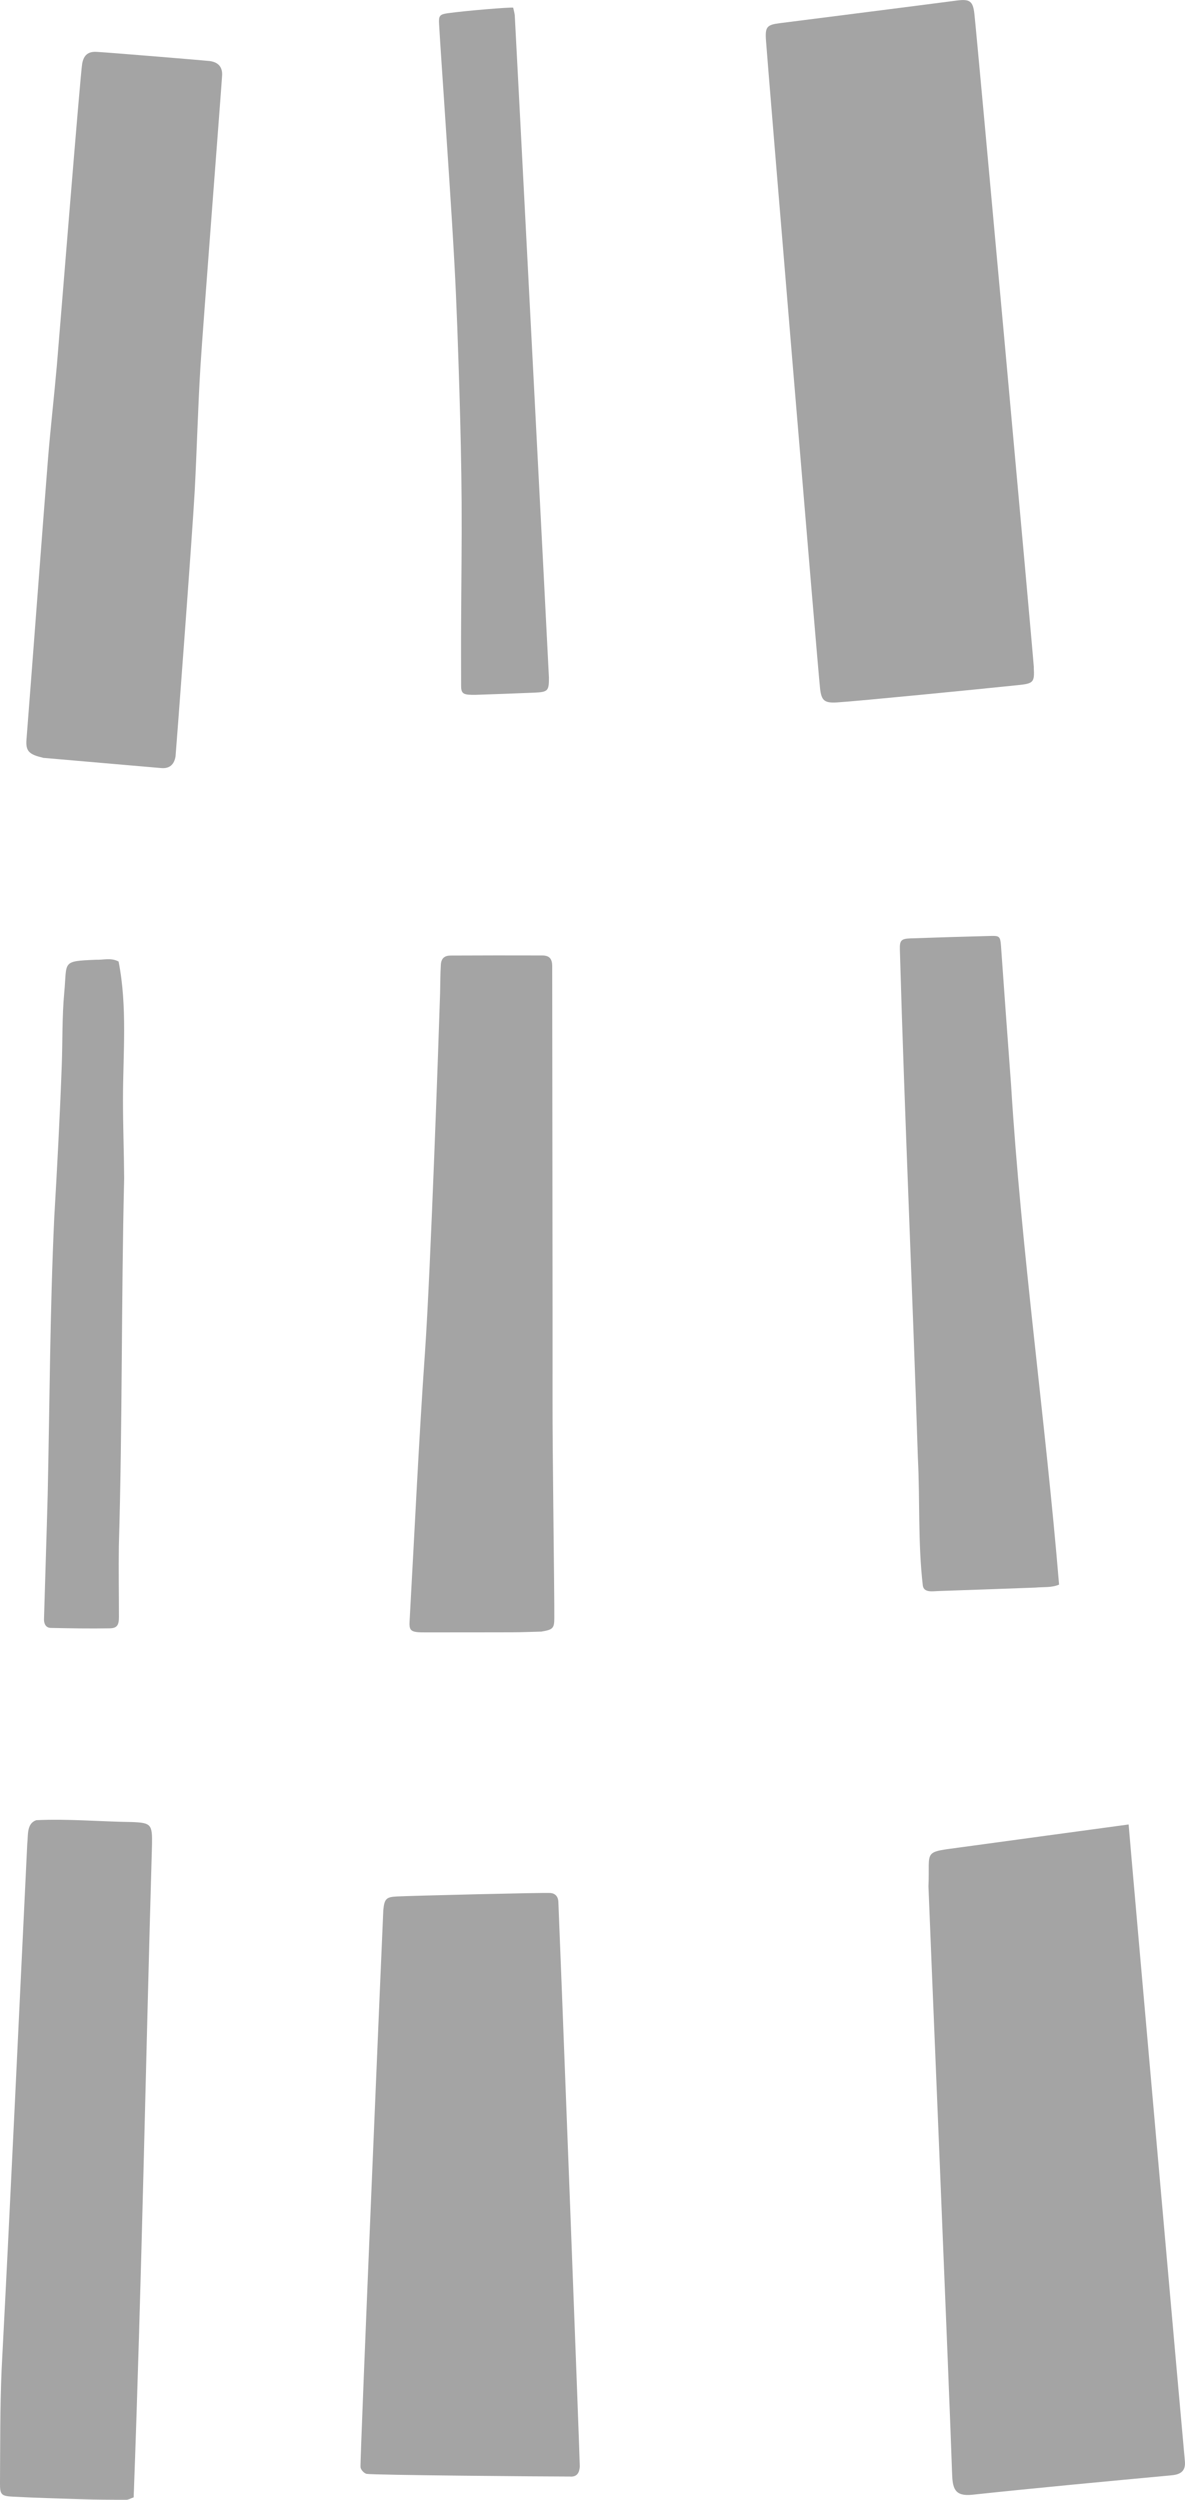 <?xml version="1.0" encoding="UTF-8"?>
<svg id="_レイヤー_2" data-name="レイヤー 2" xmlns="http://www.w3.org/2000/svg" viewBox="0 0 140.88 296.96">
  <defs>
    <style>
      .cls-1 {
        fill: #a4a4a4;
      }
    </style>
  </defs>
  <g id="parts">
    <g>
      <path class="cls-1" d="M14.1,114.23c1.06,5.35,.52,10.98,.52,16.43,0,3.11,.12,6.22,.14,9.32-.35,14.55-.2,29.11-.63,43.66-.04,2.82,.01,5.63,.01,8.45,0,.97-.23,1.33-1.12,1.34-2.33,.04-4.66,0-6.99-.05-.57-.01-.81-.48-.8-1.03,.14-4.95,.31-9.89,.44-14.84,.24-10.96,.27-21.93,.78-32.88,.35-6,.67-12.01,.89-18.02,.11-2.91,.03-5.83,.3-8.72,.35-3.69-.36-3.71,3.75-3.88,.96,.03,1.8-.27,2.71,.21Z"/>
      <path class="cls-1" d="M61.01,.91c.08,.38,.17,.66,.19,.94,.09,1.46,4.06,78.34,4.06,78.63,.01,1.58-.11,1.73-1.72,1.8-2.33,.1-4.66,.18-6.99,.26-.29,.01-.58,0-.87-.02-.66-.06-.86-.3-.86-1,0-2.48-.02-4.96,0-7.44,.02-4.81,.09-9.62,.06-14.43-.03-4.37-.13-8.75-.26-13.12-.16-5.1-.32-10.21-.6-15.3-.36-6.55-.82-13.1-1.25-19.64-.19-2.91-.4-5.82-.57-8.73-.06-.99,.07-1.15,1.04-1.29,2.24-.31,7.41-.73,7.78-.66Z"/>
      <path class="cls-1" d="M125.9,188.24c-.89,.38-1.86,.26-2.8,.35-3.85,.14-7.7,.28-11.55,.41-.65,.02-1.71,.23-1.84-.65-.59-5.05-.33-10.16-.59-15.23-.64-20.12-1.57-40.23-2.14-60.36-.03-1.05,.17-1.25,1.27-1.29,3.2-.11,6.39-.21,9.59-.29,.96-.03,1.08,.08,1.16,1.13,.39,5.51,.79,11.02,1.2,16.53,1.22,19.84,4.08,39.71,5.71,59.41Z"/>
      <path class="cls-1" d="M15.89,296.66c-.34,.12-.61,.29-.88,.29-1.8,0-3.59-.01-5.39-.07-2.69-.08-5.38-.16-8.07-.3-1.4-.07-1.56-.24-1.55-1.6,.03-4.49,0-8.99,.19-13.47,1.09-20.82,2.04-41.66,3.05-62.48,.12-1-.1-2.41,1.07-2.81,3.75-.18,7.59,.17,11.36,.22,2.3,.09,2.45,.26,2.4,2.72-.75,25.83-1.22,51.68-2.18,77.5Z"/>
      <path class="cls-1" d="M67.85,294.19c-2.9,0-23.49-.17-24.27-.32-.29-.06-.68-.48-.72-.78-.09-.68,2.69-66,2.71-66.19,.13-1.33,.34-1.56,1.63-1.62,1.59-.08,17.57-.48,18.26-.41,.58,.06,.88,.44,.92,1,.06,1,2.58,66.73,2.55,67.13-.05,.65-.25,1.2-1.07,1.2Z"/>
      <path class="cls-1" d="M122.9,79.28c.1,1.77-.01,1.92-1.91,2.11-4.61,.48-18.92,1.89-21.46,2.05-1.54,.1-1.88-.23-2.04-1.69-.29-2.65-6.25-74.34-6.43-77-.11-1.58,.14-1.81,1.67-2,3.22-.41,17.26-2.19,21.05-2.69,1.49-.19,1.89,.06,2.06,1.57,.29,2.54,6.99,76.15,7.07,77.65Z"/>
      <path class="cls-1" d="M64.28,193.82c-.97,.02-2.17,.08-3.38,.08-3.47,.01-6.94,.01-10.41,.01-.3,0-.6,0-.9-.03-.77-.09-.95-.35-.9-1.22,.6-10.71,1.09-21.42,1.84-32.12,.67-9.65,1.65-38.03,1.79-42.55,.03-1.13,.02-2.26,.09-3.39,.05-.76,.43-1.09,1.18-1.09,3.62-.02,7.24-.02,10.86-.01,.86,0,1.2,.38,1.2,1.28,0,5.96,.06,45.65,.04,51.61-.02,5.73,.23,22.93,.21,25.8,0,1.27-.17,1.4-1.61,1.64Z"/>
      <path class="cls-1" d="M5.08,90c-1.68-.38-2.04-.82-1.93-2.18,.48-6.03,2.13-28.1,2.54-33.1,.3-3.78,.74-7.55,1.07-11.32,.3-3.47,2.79-34.63,3.01-35.84,.19-1.04,.73-1.45,1.7-1.4,1.43,.07,13.28,1.06,13.48,1.09,.99,.15,1.48,.68,1.46,1.64,0,.41-2.29,29.94-2.58,34.65-.3,4.91-.42,9.83-.68,14.75-.26,4.91-2.25,31.35-2.28,31.56-.16,.97-.71,1.47-1.69,1.39-3.37-.28-12.96-1.13-14.1-1.22Z"/>
      <path class="cls-1" d="M134.18,216.74c.16,2.16,6.58,74.64,6.68,75.56,.13,1.17-.42,1.64-1.57,1.74-7.9,.74-15.8,1.47-23.69,2.31-2.14,.23-2.35-.8-2.41-2.52-.25-7.93-2.82-69.48-2.81-69.74,.2-4.49-.83-4,4.23-4.7,6.41-.88,12.82-1.74,19.56-2.66Z"/>
    </g>
  </g>
</svg>